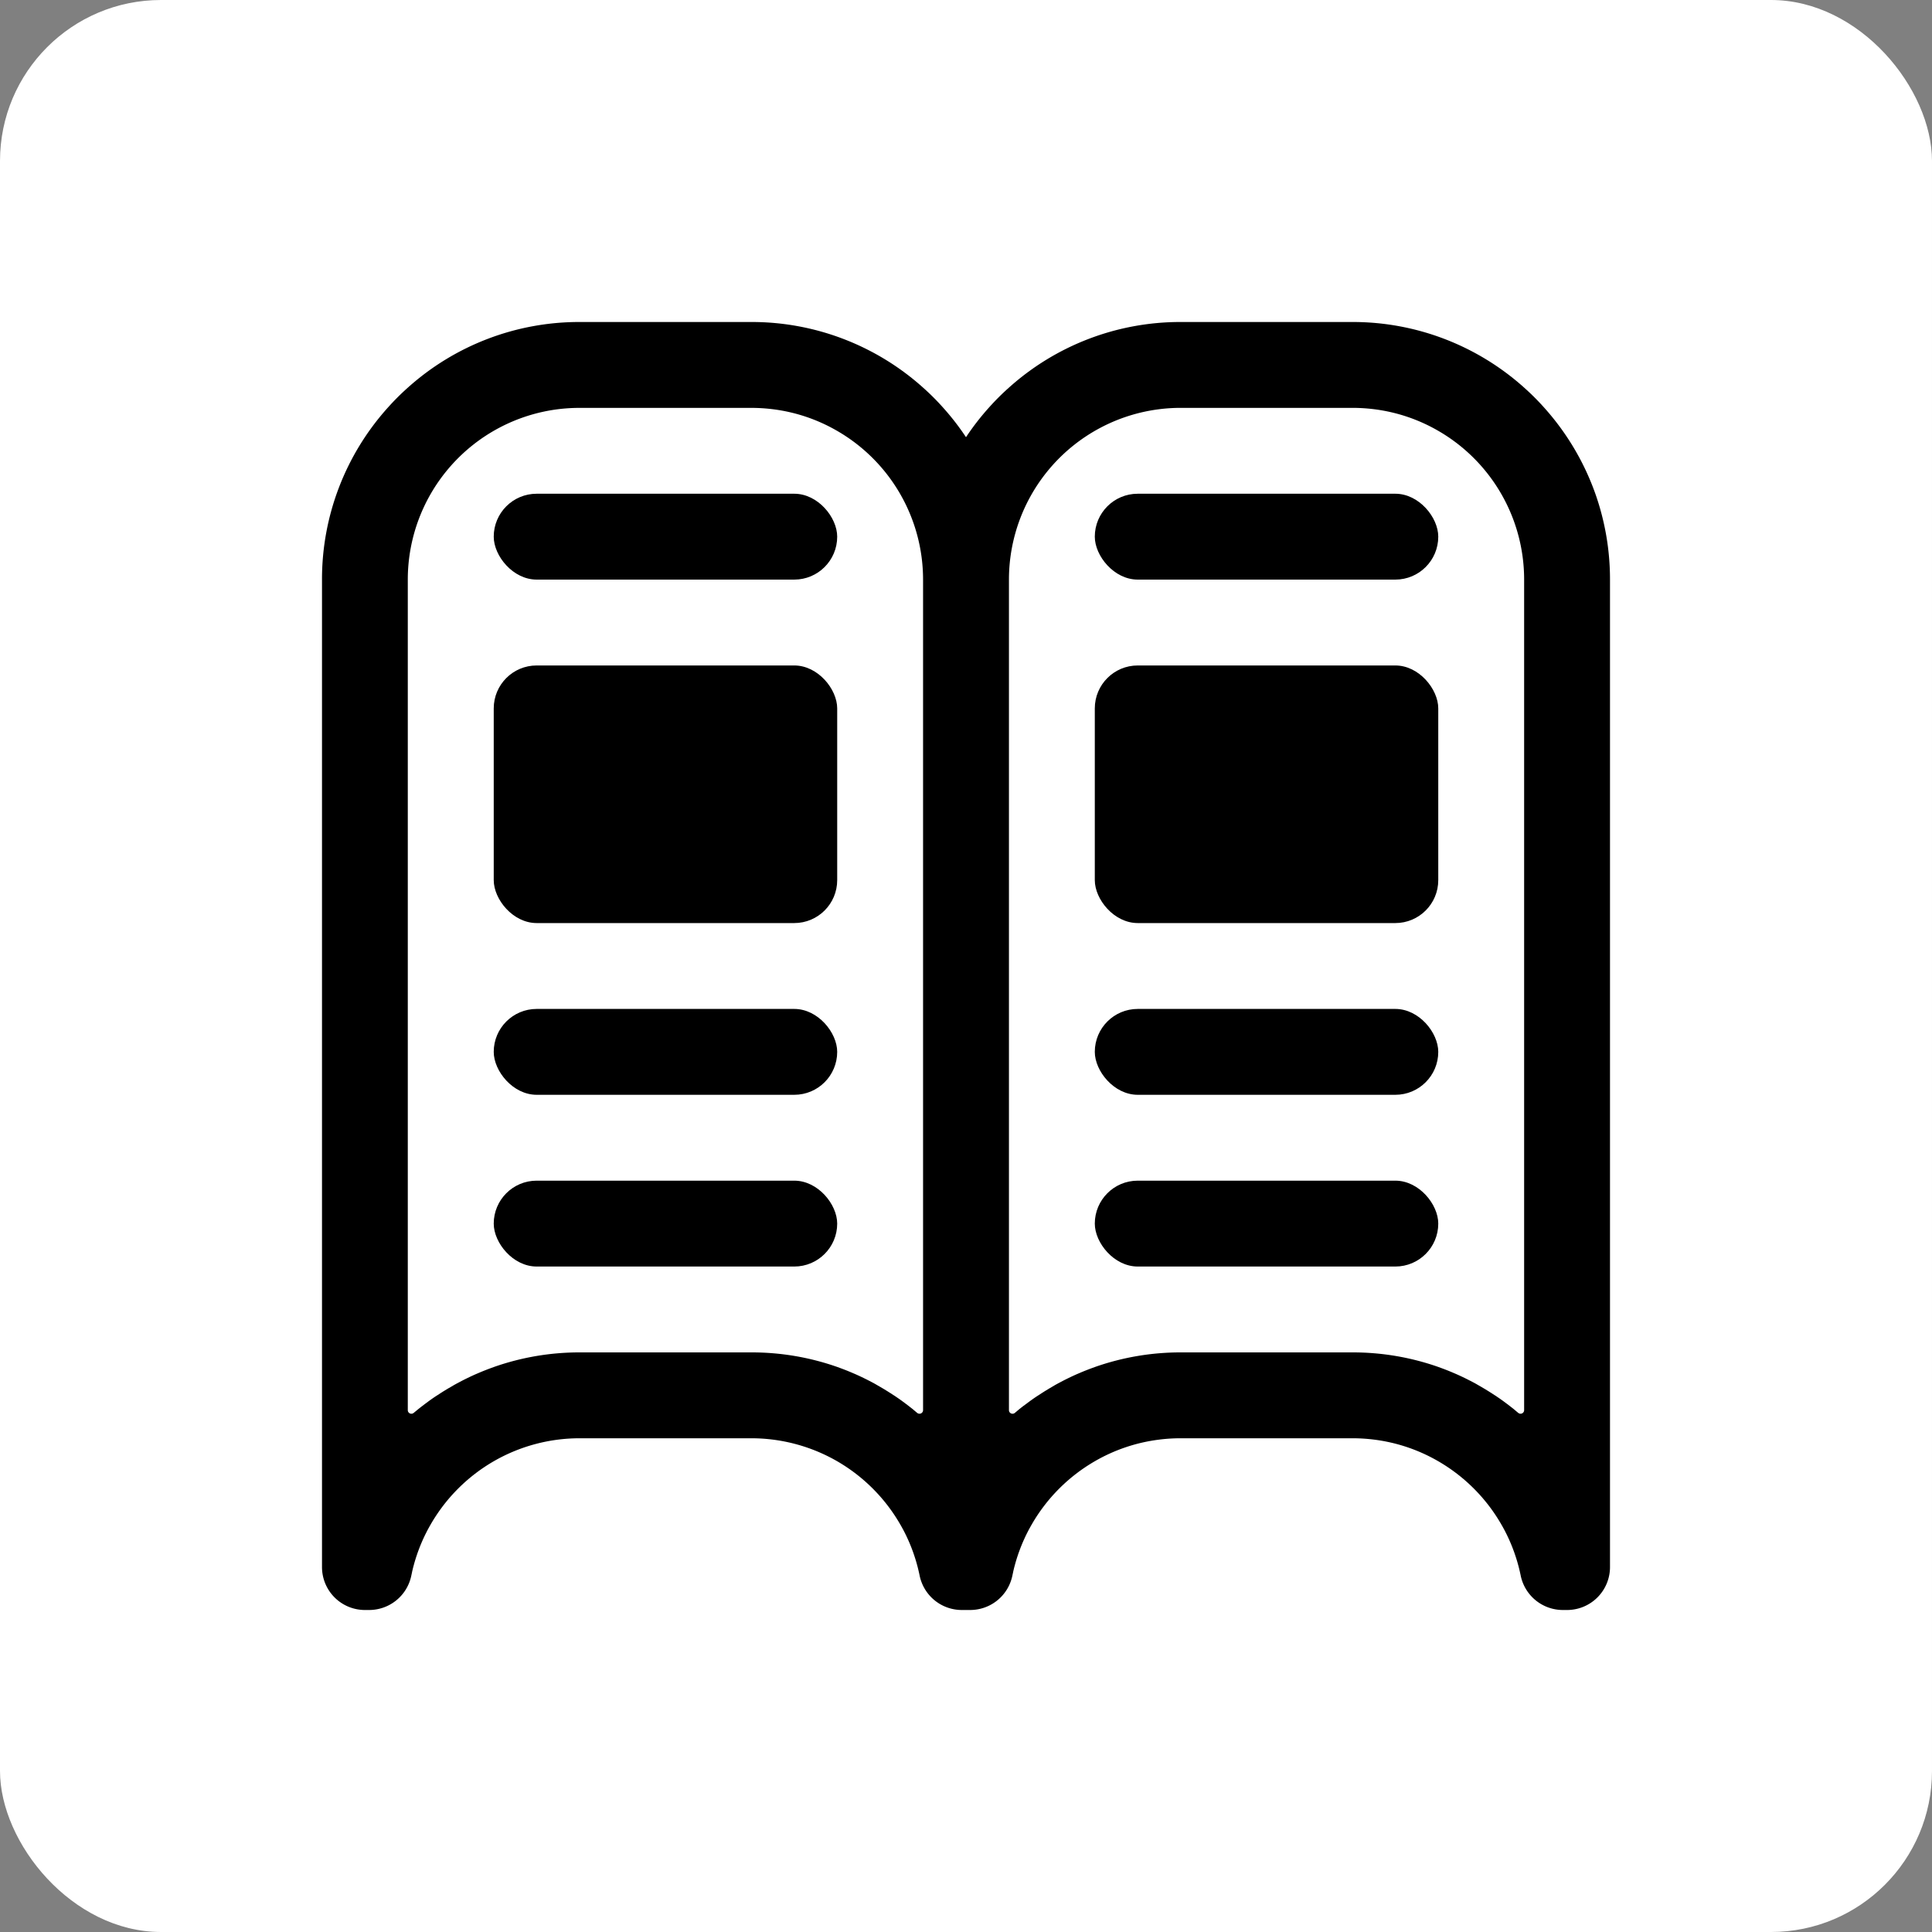 <svg id="Слой_1" data-name="Слой 1" xmlns="http://www.w3.org/2000/svg" viewBox="0 0 1080 1080"><rect x="0" y="0" width="1080" height="1080" fill="#808080" stroke="none"/><defs><style>.cls-1{fill:#fff;}</style></defs><rect class="cls-1" width="1080" height="1080" rx="90"/><path d="M891.81,276a144,144,0,0,0-28.49-48A137.41,137.41,0,0,0,852,216.68,143.33,143.33,0,0,0,756,180H660a143.33,143.33,0,0,0-96,36.68A137.41,137.41,0,0,0,552.68,228,143,143,0,0,0,540,244.39,143,143,0,0,0,527.32,228,137.41,137.41,0,0,0,516,216.68,143.33,143.33,0,0,0,420,180H324a143.33,143.33,0,0,0-96,36.68A137.41,137.41,0,0,0,216.68,228,143.33,143.33,0,0,0,180,324V876a24,24,0,0,0,24,24h2.23a24.08,24.08,0,0,0,23.68-19.15c.14-.64.27-1.28.42-1.92a.2.2,0,0,1,0-.1c.14-.63.29-1.26.44-1.88.06-.28.13-.54.2-.81l.06-.23.18-.69.06-.19c.32-1.23.68-2.45,1.06-3.66.19-.62.39-1.24.6-1.85s.3-.92.47-1.38.27-.76.41-1.14l.42-1.13c.22-.58.44-1.16.68-1.73.3-.75.61-1.51.94-2.25.24-.57.5-1.14.76-1.71s.4-.87.61-1.31.41-.87.63-1.3l.38-.76c.28-.55.56-1.1.85-1.65.18-.35.37-.69.55-1,.39-.72.79-1.42,1.2-2.13A96.33,96.33,0,0,1,276,816.85,96.08,96.08,0,0,1,324,804h96a96.08,96.08,0,0,1,48,12.85A96.33,96.33,0,0,1,503.15,852c.41.71.81,1.41,1.2,2.13.18.34.37.68.55,1,.29.55.57,1.1.85,1.65l.38.76c.22.43.43.87.63,1.3s.41.88.61,1.31.52,1.14.76,1.71c.33.74.64,1.5.94,2.25.24.57.46,1.15.68,1.73l.42,1.13c.14.38.28.76.41,1.14s.32.92.47,1.38.41,1.23.6,1.85c.38,1.21.74,2.43,1.06,3.66l.06.19.18.69.06.23c.06.27.14.54.2.81.1.43.21.87.31,1.31.21.86.39,1.72.57,2.59A24.08,24.08,0,0,0,537.77,900h4.46a24.08,24.08,0,0,0,23.68-19.15c.14-.64.27-1.28.42-1.92a.2.2,0,0,1,0-.1c.14-.63.29-1.26.44-1.88.06-.28.13-.54.2-.81l.06-.23.18-.69.06-.19c.32-1.23.68-2.45,1.06-3.66.19-.62.39-1.24.6-1.85s.3-.92.47-1.38.27-.76.41-1.14l.42-1.13c.22-.58.44-1.16.68-1.73.3-.75.61-1.51.94-2.25.24-.57.5-1.14.76-1.71s.4-.87.61-1.31.41-.87.63-1.3l.38-.76c.28-.55.56-1.1.85-1.65.18-.35.37-.69.55-1,.39-.72.79-1.42,1.2-2.13A96.33,96.33,0,0,1,612,816.85a95.06,95.06,0,0,1,36-12.1h0a94.79,94.79,0,0,1,12-.75h96a96.7,96.7,0,0,1,12,.74h0a95.1,95.1,0,0,1,36,12.1A96.33,96.33,0,0,1,839.15,852c.41.71.81,1.41,1.2,2.13.18.34.37.68.55,1,.29.55.57,1.1.85,1.65l.38.76c.22.43.43.87.63,1.3s.41.88.61,1.31.52,1.14.76,1.71c.33.74.64,1.5.94,2.25.24.57.46,1.15.68,1.73l.42,1.13c.14.38.28.76.41,1.14s.32.92.47,1.38.41,1.23.6,1.85c.38,1.21.74,2.43,1.06,3.66l.06.19.18.69.06.23c.06.27.14.54.2.81.1.43.21.87.31,1.31.21.86.39,1.72.57,2.59A24.08,24.08,0,0,0,873.77,900H876a24,24,0,0,0,24-24V324A143.92,143.92,0,0,0,891.81,276ZM516,788.29a2,2,0,0,1-3.29,1.52l-.18-.14s-.1-.1-.16-.14l-.09-.07-2-1.69c-.75-.6-1.51-1.19-2.27-1.78l-1.51-1.16-.88-.65-1.34-1c-.53-.39-1.07-.77-1.61-1.15-.73-.51-1.47-1-2.22-1.52-.31-.22-.63-.43-1-.64l-1.65-1.08-1.08-.68c-.36-.24-.72-.46-1.08-.68l-1.29-.79c-.39-.23-.77-.47-1.16-.69l-.95-.56c-.39-.23-.78-.46-1.18-.68-.57-.33-1.14-.65-1.72-1l-.68-.38-1.26-.67c-.51-.27-1-.55-1.55-.81s-1-.54-1.57-.8l-1.58-.78-1.12-.54c-1.22-.58-2.44-1.14-3.68-1.68l-1.17-.5-1.1-.47-1.18-.49c-1-.42-2.07-.83-3.11-1.23l-1.66-.62-1.67-.61A143.92,143.92,0,0,0,420,756H324a143.92,143.92,0,0,0-48,8.19l-1.67.61-1.66.62c-1,.4-2.08.81-3.11,1.23l-1.18.49-1.1.47-1.17.5c-1.24.54-2.46,1.1-3.68,1.68l-1.12.54-1.58.78c-.52.26-1.05.52-1.57.8s-1,.54-1.55.81l-1.26.67-.68.38c-.58.31-1.15.63-1.72,1-.4.22-.79.45-1.18.68l-1,.56c-.39.22-.77.46-1.16.69l-1.29.79c-.36.22-.72.44-1.08.68l-1.08.68-1.65,1.08c-.33.21-.65.42-1,.64-.75.5-1.49,1-2.22,1.52-.54.38-1.08.76-1.61,1.15l-1.34,1-.88.65L236,786c-.76.58-1.51,1.18-2.27,1.78l-2.05,1.69-.09.07c-.06,0-.11.1-.16.14l-.18.14a2,2,0,0,1-3.29-1.52V324a96,96,0,0,1,84-95.25h0a96.7,96.7,0,0,1,12-.74h96a96.7,96.7,0,0,1,12,.74h0a95.1,95.1,0,0,1,36,12.1A96,96,0,0,1,516,324Zm336,0a2,2,0,0,1-3.29,1.52l-.18-.14s-.1-.1-.16-.14l-.09-.07-2-1.69c-.75-.6-1.51-1.19-2.27-1.78l-1.51-1.16-.88-.65-1.34-1c-.53-.39-1.07-.77-1.61-1.15-.73-.51-1.47-1-2.22-1.52-.31-.22-.63-.43-1-.64l-1.65-1.08-1.08-.68c-.36-.24-.72-.46-1.08-.68l-1.29-.79c-.39-.23-.77-.47-1.16-.69l-.95-.56c-.39-.23-.78-.46-1.18-.68-.57-.33-1.14-.65-1.72-1l-.68-.38-1.26-.67c-.51-.27-1-.55-1.55-.81s-1.05-.54-1.57-.8l-1.58-.78-1.12-.54c-1.22-.58-2.44-1.14-3.68-1.68l-1.17-.5-1.1-.47-1.18-.49c-1-.42-2.07-.83-3.11-1.23l-1.66-.62-1.67-.61A143.92,143.92,0,0,0,756,756H660a143.92,143.92,0,0,0-48,8.19l-1.67.61-1.66.62c-1,.4-2.08.81-3.11,1.23l-1.18.49-1.1.47-1.17.5c-1.24.54-2.46,1.1-3.68,1.68l-1.12.54-1.58.78c-.52.26-1.05.52-1.57.8s-1,.54-1.55.81l-1.26.67-.68.38c-.58.31-1.15.63-1.72,1-.4.22-.79.45-1.18.68l-.95.56c-.39.22-.77.46-1.16.69l-1.29.79c-.36.22-.72.44-1.08.68l-1.08.68-1.65,1.08c-.33.21-.65.42-1,.64-.75.5-1.49,1-2.22,1.52-.54.38-1.08.76-1.61,1.15l-1.34,1-.88.65L572,786c-.76.58-1.51,1.18-2.27,1.78l-2,1.69-.09.07c-.06,0-.11.1-.16.14l-.18.14a2,2,0,0,1-3.29-1.52V324a96,96,0,0,1,84-95.25h0a94.79,94.79,0,0,1,12-.75h96a96.7,96.7,0,0,1,12,.74h0a95.1,95.1,0,0,1,36,12.1A96,96,0,0,1,852,324Z"/><rect x="612" y="372" width="192" height="144" rx="24"/><rect x="612" y="564" width="192" height="48" rx="24"/><rect x="612" y="660" width="192" height="48" rx="24"/><rect x="276" y="372" width="192" height="144" rx="24"/><rect x="276" y="564" width="192" height="48" rx="24"/><rect x="276" y="660" width="192" height="48" rx="24"/><rect x="612" y="276" width="192" height="48" rx="24"/><rect x="276" y="276" width="192" height="48" rx="24"/></svg>